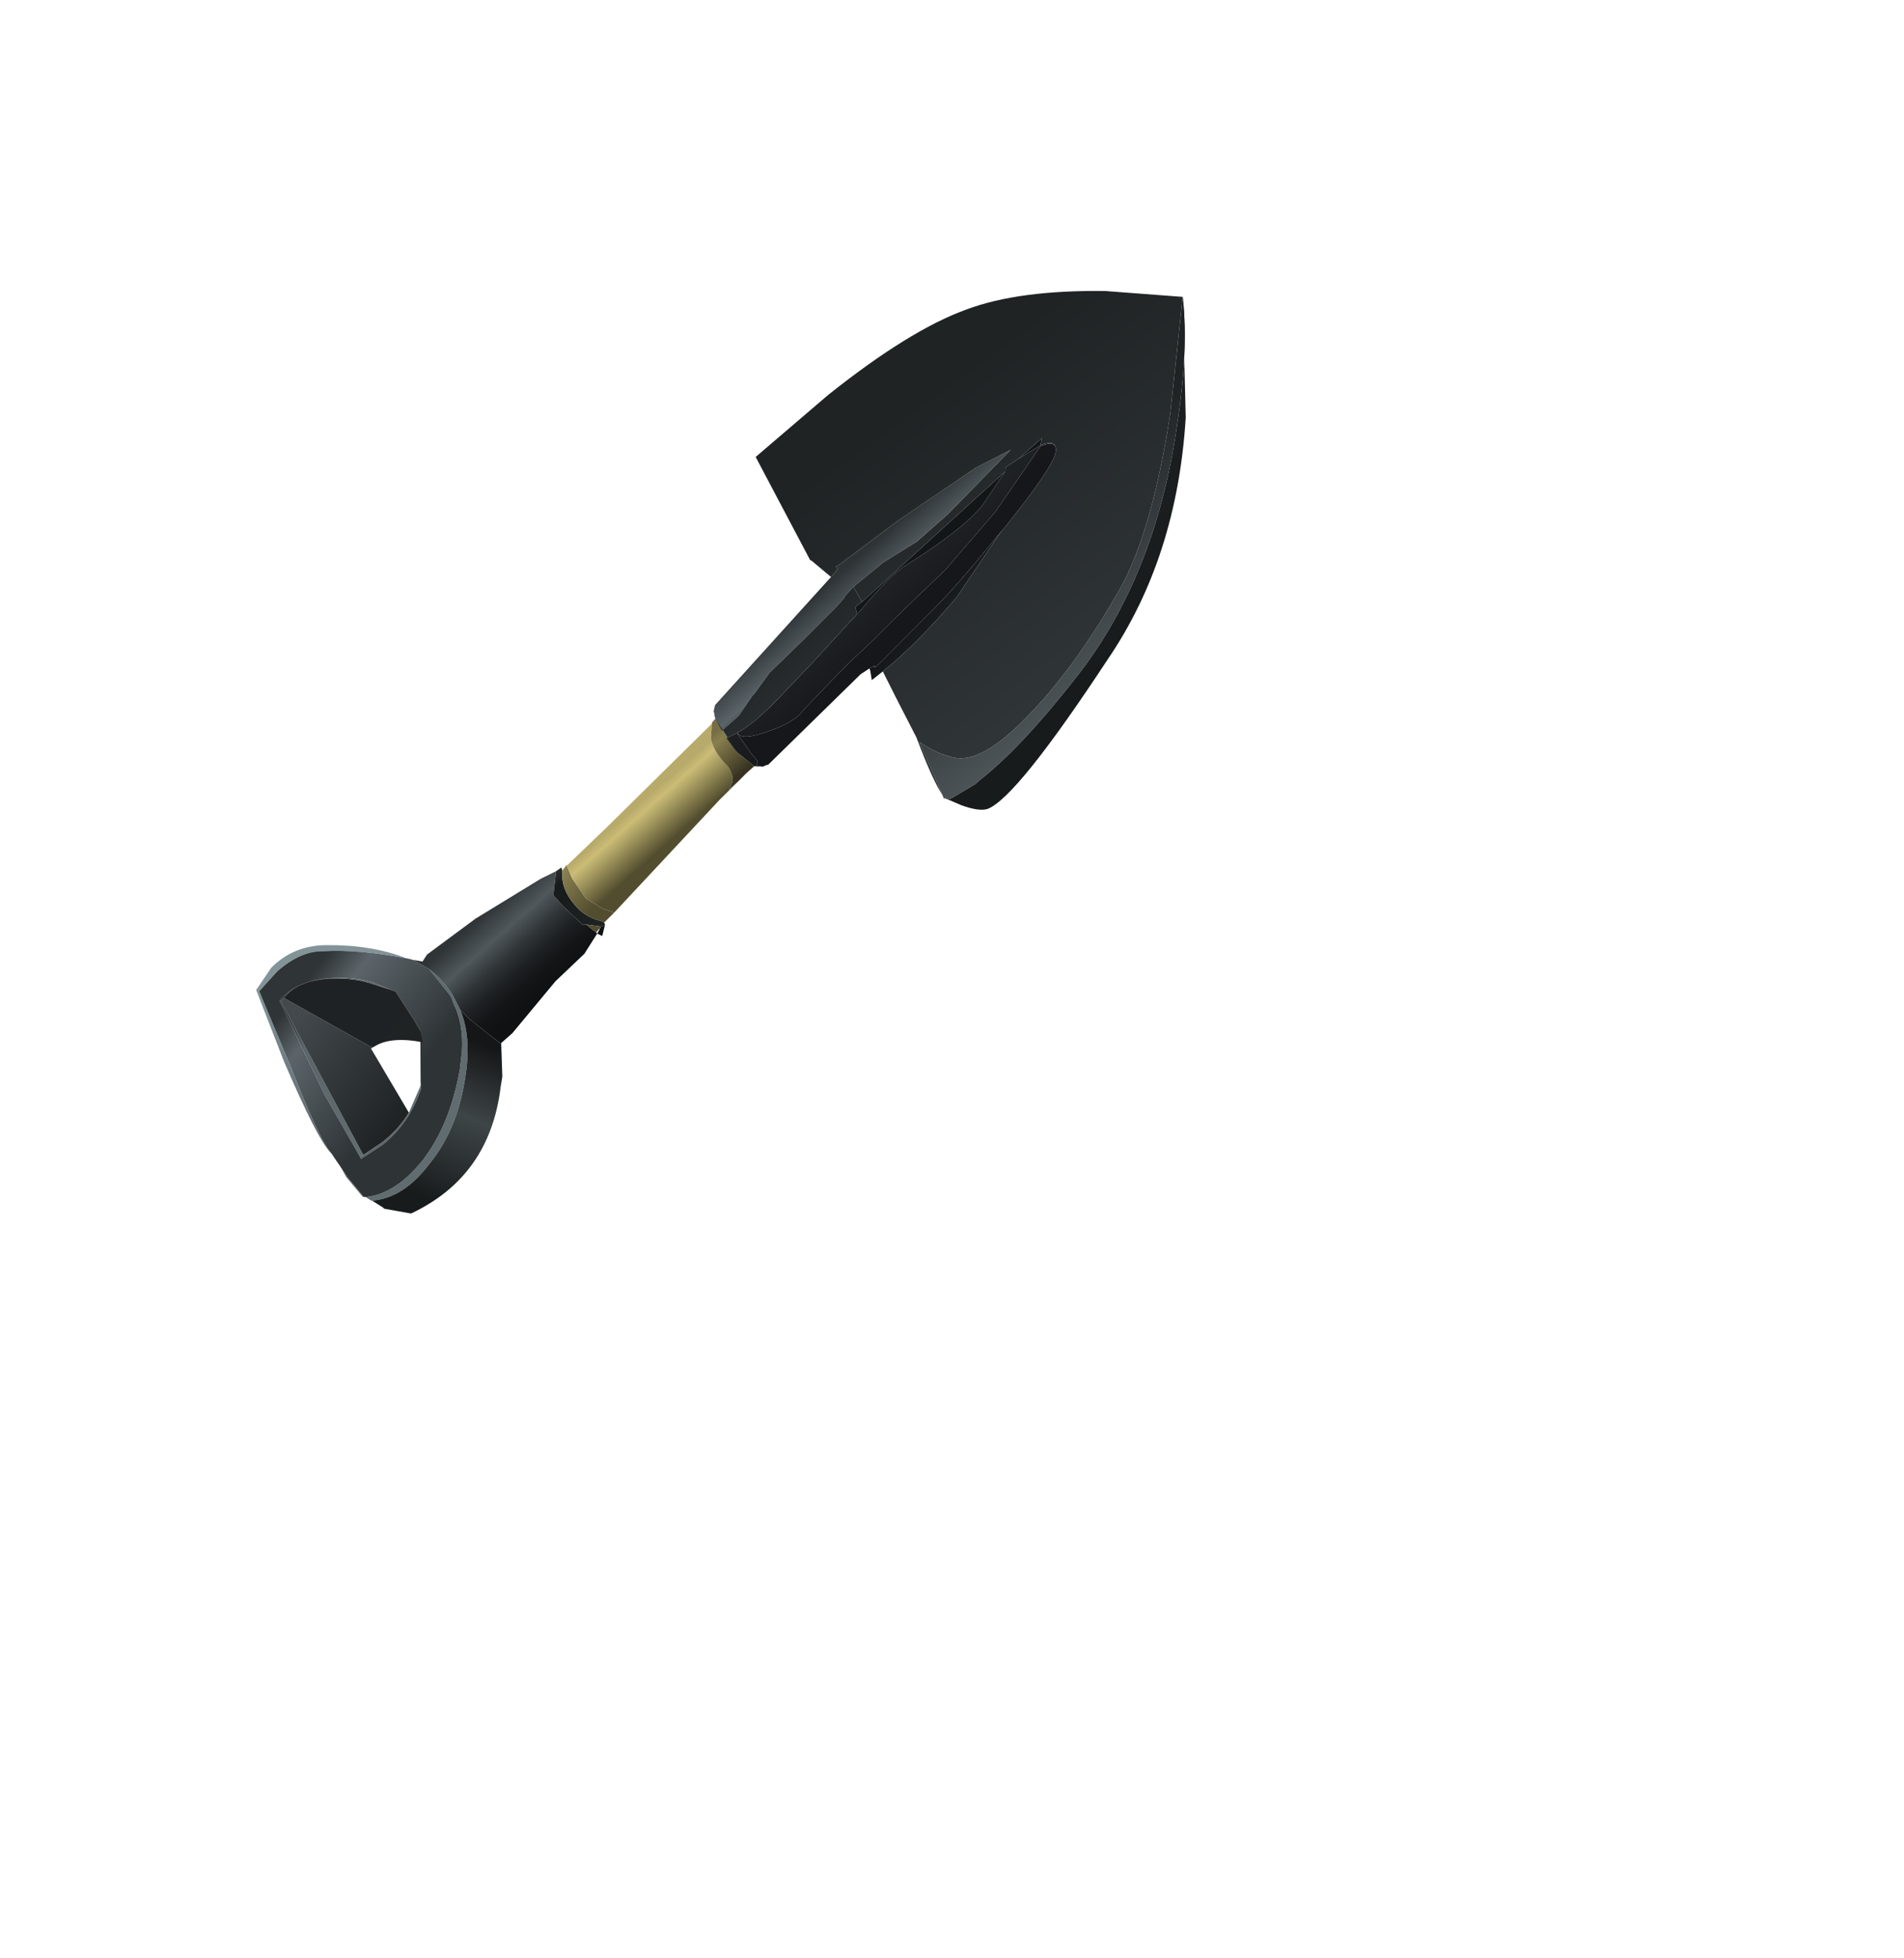 <?xml version="1.0" encoding="UTF-8" standalone="no"?>
<svg xmlns:xlink="http://www.w3.org/1999/xlink" height="93.55px" width="91.0px" xmlns="http://www.w3.org/2000/svg">
  <g transform="matrix(1.0, 0.0, 0.0, 1.0, 0.0, 0.0)">
    <use height="42.65" transform="matrix(-0.062, 0.998, 0.998, 0.062, 14.469, 11.471)" width="46.1" xlink:href="#shape0"/>
  </g>
  <defs>
    <g id="shape0" transform="matrix(1.0, 0.0, 0.0, 1.0, 22.8, 22.3)">
      <path d="M20.65 -16.7 L13.55 -21.1 13.4 -20.95 Q12.55 -20.4 12.35 -18.9 12.2 -17.7 12.5 -16.65 L12.7 -15.85 12.4 -16.75 Q12.15 -17.8 12.35 -19.0 12.6 -20.5 13.55 -21.15 L17.85 -18.75 20.75 -16.85 20.65 -16.7 M22.65 -16.45 L22.8 -16.2 22.8 -16.15 Q22.6 -14.65 20.85 -13.5 19.1 -12.25 16.45 -12.05 14.7 -11.9 13.45 -12.5 L12.7 -12.95 Q12.0 -13.5 11.6 -14.1 L12.65 -13.15 Q12.85 -12.95 13.15 -12.85 14.1 -12.3 15.4 -12.3 L16.3 -12.35 Q18.9 -12.65 20.65 -13.8 22.4 -15.0 22.65 -16.45" fill="url(#gradient0)" fill-rule="evenodd" stroke="none"/>
      <path d="M13.4 -20.95 L13.55 -21.1 20.65 -16.7 20.0 -15.85 Q19.35 -15.1 18.5 -14.65 L15.55 -16.65 15.45 -16.5 15.5 -16.6 13.4 -20.95" fill="url(#gradient1)" fill-rule="evenodd" stroke="none"/>
      <path d="M20.65 -16.7 L20.75 -16.85 20.85 -16.8 20.1 -15.8 Q19.0 -14.6 17.35 -14.15 L14.55 -14.35 15.1 -14.2 Q16.2 -13.9 17.25 -14.2 L18.5 -14.65 Q19.35 -15.1 20.0 -15.85 L20.65 -16.7 M11.15 -15.2 Q10.6 -16.9 10.75 -19.05 10.85 -20.65 12.0 -21.65 L13.1 -22.3 16.45 -20.75 Q20.0 -18.95 20.6 -18.3 L20.65 -18.25 Q19.95 -18.9 16.5 -20.5 L13.15 -22.15 12.15 -21.35 Q11.1 -20.3 11.05 -19.2 10.85 -17.55 11.15 -15.2 M20.7 -18.2 Q20.95 -17.95 21.75 -17.45 L22.65 -16.6 22.65 -16.55 21.8 -17.35 20.7 -18.2" fill="url(#gradient2)" fill-rule="evenodd" stroke="none"/>
      <path d="M20.75 -16.85 L17.85 -18.75 13.55 -21.15 Q12.6 -20.5 12.35 -19.0 12.15 -17.8 12.4 -16.75 L12.7 -15.85 12.75 -15.7 12.75 -15.65 14.1 -14.65 14.55 -14.35 17.35 -14.15 Q19.0 -14.6 20.1 -15.8 L20.85 -16.8 20.75 -16.85 M11.15 -15.2 Q10.85 -17.55 11.05 -19.2 11.1 -20.3 12.15 -21.35 L13.15 -22.15 16.5 -20.5 Q19.95 -18.9 20.65 -18.25 L20.7 -18.2 21.8 -17.35 22.65 -16.55 22.65 -16.45 Q22.4 -15.0 20.65 -13.8 18.9 -12.65 16.3 -12.35 L15.4 -12.3 Q14.1 -12.3 13.15 -12.85 12.85 -12.95 12.65 -13.15 L11.6 -14.1 11.2 -14.9 11.15 -15.15 11.15 -15.2" fill="url(#gradient3)" fill-rule="evenodd" stroke="none"/>
      <path d="M12.7 -15.85 L12.5 -16.65 Q12.2 -17.7 12.35 -18.9 12.55 -20.4 13.4 -20.95 L15.5 -16.6 15.45 -16.5 Q14.9 -15.75 15.1 -14.2 L14.55 -14.35 14.1 -14.65 12.75 -15.65 12.75 -15.7 12.7 -15.85" fill="url(#gradient4)" fill-rule="evenodd" stroke="none"/>
      <path d="M14.95 -10.45 L14.9 -10.45 14.4 -9.95 11.8 -8.05 10.4 -6.75 9.4 -6.2 9.5 -5.95 8.95 -5.85 9.0 -5.9 9.05 -6.05 9.1 -6.05 9.15 -6.1 9.2 -6.1 9.4 -6.2 9.35 -6.25 9.0 -6.75 9.0 -6.95 8.2 -7.9 7.7 -8.4 6.55 -8.35 6.95 -9.05 9.05 -12.05 10.9 -14.25 11.25 -14.45 11.2 -14.9 11.6 -14.1 Q12.0 -13.5 12.7 -12.95 L13.45 -12.5 13.85 -12.05 14.95 -10.45" fill="url(#gradient5)" fill-rule="evenodd" stroke="none"/>
      <path d="M8.95 -5.85 L8.85 -5.9 8.8 -6.0 Q8.65 -6.85 8.1 -7.35 7.4 -8.05 6.55 -8.05 L6.5 -8.05 6.35 -8.1 6.55 -8.35 7.7 -8.4 8.2 -7.9 9.0 -6.95 9.0 -6.75 9.05 -6.05 9.0 -5.9 8.95 -5.85" fill="url(#gradient6)" fill-rule="evenodd" stroke="none"/>
      <path d="M8.85 -5.9 L8.8 -5.85 8.35 -5.45 8.2 -6.0 7.75 -6.85 6.85 -7.55 6.25 -7.85 6.2 -7.85 6.5 -8.05 6.55 -8.05 Q7.4 -8.05 8.1 -7.35 8.65 -6.85 8.8 -6.0 L8.85 -5.9 M9.0 -6.75 L9.35 -6.25 9.15 -6.1 9.1 -6.05 9.05 -6.05 9.0 -6.75" fill="url(#gradient7)" fill-rule="evenodd" stroke="none"/>
      <path d="M8.35 -5.45 L2.65 -0.75 1.7 0.1 2.15 -0.35 1.8 -0.2 Q1.45 -0.15 1.05 -0.45 0.4 -1.2 -0.25 -1.35 L-0.95 -1.35 4.35 -6.1 6.25 -7.85 6.85 -7.55 7.75 -6.85 8.2 -6.0 8.35 -5.45" fill="url(#gradient8)" fill-rule="evenodd" stroke="none"/>
      <path d="M1.7 0.1 L1.3 0.45 0.95 0.8 0.35 -0.05 -1.2 -1.2 -1.0 -1.35 -0.95 -1.35 -0.25 -1.35 Q0.4 -1.2 1.05 -0.45 1.45 -0.15 1.8 -0.2 L2.15 -0.35 1.7 0.1" fill="url(#gradient9)" fill-rule="evenodd" stroke="none"/>
      <path d="M22.8 -16.15 L23.1 -15.6 23.15 -15.55 23.3 -14.25 Q21.3 -10.6 17.0 -10.35 L16.5 -10.3 14.95 -10.45 13.85 -12.05 13.45 -12.5 Q14.7 -11.9 16.45 -12.05 19.1 -12.25 20.85 -13.5 22.6 -14.65 22.8 -16.15" fill="url(#gradient10)" fill-rule="evenodd" stroke="none"/>
      <path d="M0.95 1.2 L0.85 1.4 0.85 1.45 -3.75 5.6 -4.05 6.0 -4.2 6.25 -4.1 6.25 -4.3 6.45 -7.2 9.0 Q-8.4 10.05 -11.0 11.9 L-11.05 11.95 Q-14.35 14.3 -15.0 14.25 L-15.05 14.25 Q-15.5 14.2 -15.15 13.5 L-11.9 11.55 -9.0 9.35 -6.55 7.1 -5.25 5.95 -4.3 5.05 -3.2 4.1 -1.9 3.0 Q-1.25 2.6 -0.75 1.35 -0.2 0.1 -0.6 -0.1 L-0.55 -0.1 0.4 0.65 0.7 0.95 0.9 0.9 0.95 1.2" fill="url(#gradient11)" fill-rule="evenodd" stroke="none"/>
      <path d="M0.95 0.8 L0.95 1.2 0.9 0.9 0.7 0.95 0.4 0.65 -0.55 -0.1 -0.6 -0.1 -0.3 -0.6 0.35 -0.05 0.95 0.8 M-0.6 -0.1 Q-0.2 0.1 -0.75 1.35 -1.25 2.6 -1.9 3.0 L-3.2 4.1 -4.3 5.05 -5.25 5.95 -6.55 7.1 -9.0 9.35 -11.9 11.55 -15.15 13.5 Q-15.5 14.2 -15.05 14.25 -15.55 14.2 -15.2 13.5 L-14.5 12.5 -14.05 11.9 -13.85 11.9 -12.15 10.9 Q-10.95 10.05 -9.05 7.4 -8.55 6.7 -6.85 5.45 L-6.6 5.25 -3.95 3.1 -2.95 2.25 Q-1.15 0.8 -0.6 -0.1" fill="url(#gradient12)" fill-rule="evenodd" stroke="none"/>
      <path d="M1.75 9.85 L1.95 9.95 1.9 10.0 1.95 10.05 1.95 10.2 1.9 10.3 1.15 11.4 0.9 11.65 Q-0.75 13.5 -4.25 15.9 -9.25 19.35 -16.45 19.95 -20.1 20.3 -22.7 19.85 L-17.1 19.6 Q-11.0 19.05 -8.15 17.5 -4.55 15.7 -2.2 13.65 0.15 11.65 -0.05 10.3 -0.2 9.4 -0.7 8.6 L1.75 9.85" fill="url(#gradient13)" fill-rule="evenodd" stroke="none"/>
      <path d="M1.95 10.05 L1.95 10.1 2.2 10.8 Q2.45 11.65 2.3 12.05 1.7 13.4 -5.2 17.35 -10.25 20.35 -16.95 20.35 L-22.7 19.85 Q-20.1 20.3 -16.45 19.95 -9.25 19.35 -4.25 15.9 -0.75 13.5 0.9 11.65 L1.15 11.4 1.9 10.3 1.95 10.2 1.95 10.05" fill="url(#gradient14)" fill-rule="evenodd" stroke="none"/>
      <path d="M-8.3 3.9 L-1.85 -1.25 -1.55 -1.3 -1.4 -1.25 -1.35 -1.25 -1.2 -1.2 -0.65 -0.85 -1.4 -0.1 -2.4 0.5 -2.6 0.65 -3.55 1.25 -5.2 2.75 -6.9 4.25 -7.35 4.6 -7.4 4.6 -7.9 5.0 -9.15 6.35 -10.25 7.9 -11.65 9.3 -14.9 12.1 -13.95 10.5 -11.2 6.95 -8.95 4.3 -8.8 4.1 -8.7 4.2 -8.3 3.9" fill="url(#gradient15)" fill-rule="evenodd" stroke="none"/>
      <path d="M0.35 -0.05 L-0.3 -0.6 -0.6 -0.1 Q-1.15 0.8 -2.95 2.25 L-3.95 3.1 -6.6 5.25 -6.95 5.15 -7.2 5.45 -7.9 5.0 -7.4 4.6 -7.35 4.6 -6.9 4.25 -5.2 2.75 -3.55 1.25 -2.6 0.65 -2.4 0.5 -1.4 -0.1 -0.65 -0.85 -1.2 -1.2 0.35 -0.05" fill="url(#gradient16)" fill-rule="evenodd" stroke="none"/>
      <path d="M-4.05 6.0 L-3.95 6.05 -3.5 6.15 -3.95 6.65 Q-5.35 8.2 -7.7 9.95 L-11.0 11.9 Q-8.4 10.05 -7.2 9.0 L-4.3 6.45 -4.1 6.25 -4.2 6.25 -4.05 6.0 M-6.6 5.25 L-6.85 5.45 Q-8.55 6.7 -9.05 7.4 -10.95 10.05 -12.15 10.9 L-13.85 11.9 -7.2 5.45 -6.95 5.15 -6.6 5.25 M-14.5 12.5 L-15.2 13.5 -15.55 13.55 -14.5 12.5" fill="url(#gradient17)" fill-rule="evenodd" stroke="none"/>
      <path d="M-3.95 6.65 L-2.75 7.35 Q-1.75 7.95 -0.9 8.45 1.1 9.35 1.75 9.85 L-0.7 8.6 Q-0.2 9.4 -0.05 10.3 0.15 11.65 -2.2 13.65 -4.55 15.7 -8.15 17.5 -11.0 19.05 -17.1 19.6 L-22.7 19.85 -22.75 16.15 Q-22.55 12.0 -21.45 9.55 -20.3 6.9 -16.95 3.2 L-13.8 -0.05 -9.05 2.85 -9.0 2.95 -8.3 3.9 -8.7 4.2 -8.8 4.1 -8.95 4.3 -11.2 6.95 -13.95 10.5 -14.9 12.1 -11.65 9.3 -10.25 7.9 -9.15 6.35 -7.9 5.0 -7.2 5.45 -13.85 11.9 -14.05 11.9 -14.5 12.5 -15.55 13.55 -15.2 13.5 Q-15.55 14.2 -15.05 14.25 L-15.0 14.25 Q-14.35 14.3 -11.05 11.95 L-11.0 11.9 -7.7 9.95 Q-5.35 8.2 -3.95 6.65" fill="url(#gradient18)" fill-rule="evenodd" stroke="none"/>
    </g>
    <linearGradient gradientTransform="matrix(0.003, 0.003, 0.006, -0.004, 15.65, -17.7)" gradientUnits="userSpaceOnUse" id="gradient0" spreadMethod="pad" x1="-819.2" x2="819.2">
      <stop offset="0.0" stop-color="#2f3436"/>
      <stop offset="0.247" stop-color="#5b6469"/>
      <stop offset="1.0" stop-color="#606c70"/>
    </linearGradient>
    <linearGradient gradientTransform="matrix(0.003, 0.003, 0.006, -0.004, 15.75, -17.2)" gradientUnits="userSpaceOnUse" id="gradient1" spreadMethod="pad" x1="-819.2" x2="819.2">
      <stop offset="0.0" stop-color="#43494d"/>
      <stop offset="1.0" stop-color="#1f2324"/>
    </linearGradient>
    <linearGradient gradientTransform="matrix(0.005, 7.0E-4, 0.003, -0.008, 15.4, -16.5)" gradientUnits="userSpaceOnUse" id="gradient2" spreadMethod="pad" x1="-819.2" x2="819.2">
      <stop offset="0.0" stop-color="#839499"/>
      <stop offset="1.0" stop-color="#5b6469"/>
    </linearGradient>
    <linearGradient gradientTransform="matrix(0.003, 0.003, 0.006, -0.004, 15.6, -17.9)" gradientUnits="userSpaceOnUse" id="gradient3" spreadMethod="pad" x1="-819.2" x2="819.2">
      <stop offset="0.0" stop-color="#2f3436"/>
      <stop offset="0.247" stop-color="#5b6469"/>
      <stop offset="1.0" stop-color="#2e3336"/>
    </linearGradient>
    <linearGradient gradientTransform="matrix(0.003, 0.003, 0.006, -0.004, 14.15, -15.4)" gradientUnits="userSpaceOnUse" id="gradient4" spreadMethod="pad" x1="-819.2" x2="819.2">
      <stop offset="0.0" stop-color="#1f2224"/>
      <stop offset="1.0" stop-color="#1f2324"/>
    </linearGradient>
    <linearGradient gradientTransform="matrix(0.002, 0.002, 0.002, -0.002, 13.55, -13.15)" gradientUnits="userSpaceOnUse" id="gradient5" spreadMethod="pad" x1="-819.2" x2="819.2">
      <stop offset="0.0" stop-color="#2f3436"/>
      <stop offset="0.275" stop-color="#50585c"/>
      <stop offset="0.314" stop-color="#4a5155"/>
      <stop offset="0.49" stop-color="#303538"/>
      <stop offset="0.667" stop-color="#1e2123"/>
      <stop offset="0.835" stop-color="#131516"/>
      <stop offset="1.0" stop-color="#0f1112"/>
    </linearGradient>
    <linearGradient gradientTransform="matrix(0.002, 0.002, 0.002, -0.002, 8.0, -7.35)" gradientUnits="userSpaceOnUse" id="gradient6" spreadMethod="pad" x1="-819.2" x2="819.2">
      <stop offset="0.0" stop-color="#3d4245"/>
      <stop offset="0.247" stop-color="#181b1c"/>
      <stop offset="1.0" stop-color="#1f2324"/>
    </linearGradient>
    <linearGradient gradientTransform="matrix(0.002, 0.003, 0.003, -0.002, 7.0, -9.2)" gradientUnits="userSpaceOnUse" id="gradient7" spreadMethod="pad" x1="-819.2" x2="819.2">
      <stop offset="0.0" stop-color="#b8aa6a"/>
      <stop offset="0.184" stop-color="#cbbd76"/>
      <stop offset="1.0" stop-color="#524d2f"/>
    </linearGradient>
    <linearGradient gradientTransform="matrix(0.001, 0.001, 0.001, -0.001, 3.9, -3.75)" gradientUnits="userSpaceOnUse" id="gradient8" spreadMethod="pad" x1="-819.2" x2="819.2">
      <stop offset="0.0" stop-color="#b8aa6a"/>
      <stop offset="0.184" stop-color="#cbbd76"/>
      <stop offset="1.0" stop-color="#524d2f"/>
    </linearGradient>
    <linearGradient gradientTransform="matrix(0.001, 0.001, 0.001, -0.001, -1.3, 1.2)" gradientUnits="userSpaceOnUse" id="gradient9" spreadMethod="pad" x1="-819.2" x2="819.2">
      <stop offset="0.0" stop-color="#776e45"/>
      <stop offset="0.184" stop-color="#887f4f"/>
      <stop offset="1.0" stop-color="#373320"/>
    </linearGradient>
    <linearGradient gradientTransform="matrix(0.005, -0.002, -0.003, -0.009, 16.85, -16.65)" gradientUnits="userSpaceOnUse" id="gradient10" spreadMethod="pad" x1="-819.2" x2="819.2">
      <stop offset="0.11" stop-color="#151617"/>
      <stop offset="0.51" stop-color="#3e4547"/>
      <stop offset="1.0" stop-color="#181b1c"/>
    </linearGradient>
    <linearGradient gradientTransform="matrix(-0.002, -0.002, -0.002, 0.002, -7.0, 7.65)" gradientUnits="userSpaceOnUse" id="gradient11" spreadMethod="pad" x1="-819.2" x2="819.2">
      <stop offset="0.0" stop-color="#14161a"/>
      <stop offset="1.0" stop-color="#16181a"/>
    </linearGradient>
    <linearGradient gradientTransform="matrix(-0.002, -0.002, -0.002, 0.002, -6.4, 7.85)" gradientUnits="userSpaceOnUse" id="gradient12" spreadMethod="pad" x1="-819.2" x2="819.2">
      <stop offset="0.0" stop-color="#0f1012"/>
      <stop offset="1.0" stop-color="#1f2224"/>
    </linearGradient>
    <linearGradient gradientTransform="matrix(-0.005, -0.005, -0.005, 0.005, -8.0, 17.8)" gradientUnits="userSpaceOnUse" id="gradient13" spreadMethod="pad" x1="-819.2" x2="819.2">
      <stop offset="0.0" stop-color="#636c70"/>
      <stop offset="1.0" stop-color="#1f2324"/>
    </linearGradient>
    <linearGradient gradientTransform="matrix(-0.007, -0.006, -0.005, 0.006, -11.45, 14.1)" gradientUnits="userSpaceOnUse" id="gradient14" spreadMethod="pad" x1="-819.2" x2="819.2">
      <stop offset="0.0" stop-color="#181b1c"/>
      <stop offset="1.0" stop-color="#1f2324"/>
    </linearGradient>
    <linearGradient gradientTransform="matrix(-0.001, -0.001, -0.001, 0.001, -8.0, 5.45)" gradientUnits="userSpaceOnUse" id="gradient15" spreadMethod="pad" x1="-819.2" x2="819.2">
      <stop offset="0.0" stop-color="#2f3436"/>
      <stop offset="0.247" stop-color="#5b6469"/>
      <stop offset="1.0" stop-color="#2e3336"/>
    </linearGradient>
    <linearGradient gradientTransform="matrix(-0.002, -0.002, -0.002, 0.002, -3.5, 2.65)" gradientUnits="userSpaceOnUse" id="gradient16" spreadMethod="pad" x1="-819.2" x2="819.2">
      <stop offset="0.0" stop-color="#2f3436"/>
      <stop offset="1.0" stop-color="#1f2324"/>
    </linearGradient>
    <linearGradient gradientTransform="matrix(-9.0E-4, -9.0E-4, -0.001, 7.0E-4, -8.95, 10.65)" gradientUnits="userSpaceOnUse" id="gradient17" spreadMethod="pad" x1="-819.2" x2="819.2">
      <stop offset="0.0" stop-color="#1f2224"/>
      <stop offset="1.0" stop-color="#131617"/>
    </linearGradient>
    <linearGradient gradientTransform="matrix(-0.007, -0.006, -0.005, 0.006, -12.2, 13.5)" gradientUnits="userSpaceOnUse" id="gradient18" spreadMethod="pad" x1="-819.2" x2="819.2">
      <stop offset="0.0" stop-color="#2f3436"/>
      <stop offset="1.0" stop-color="#1f2324"/>
    </linearGradient>
  </defs>
</svg>
